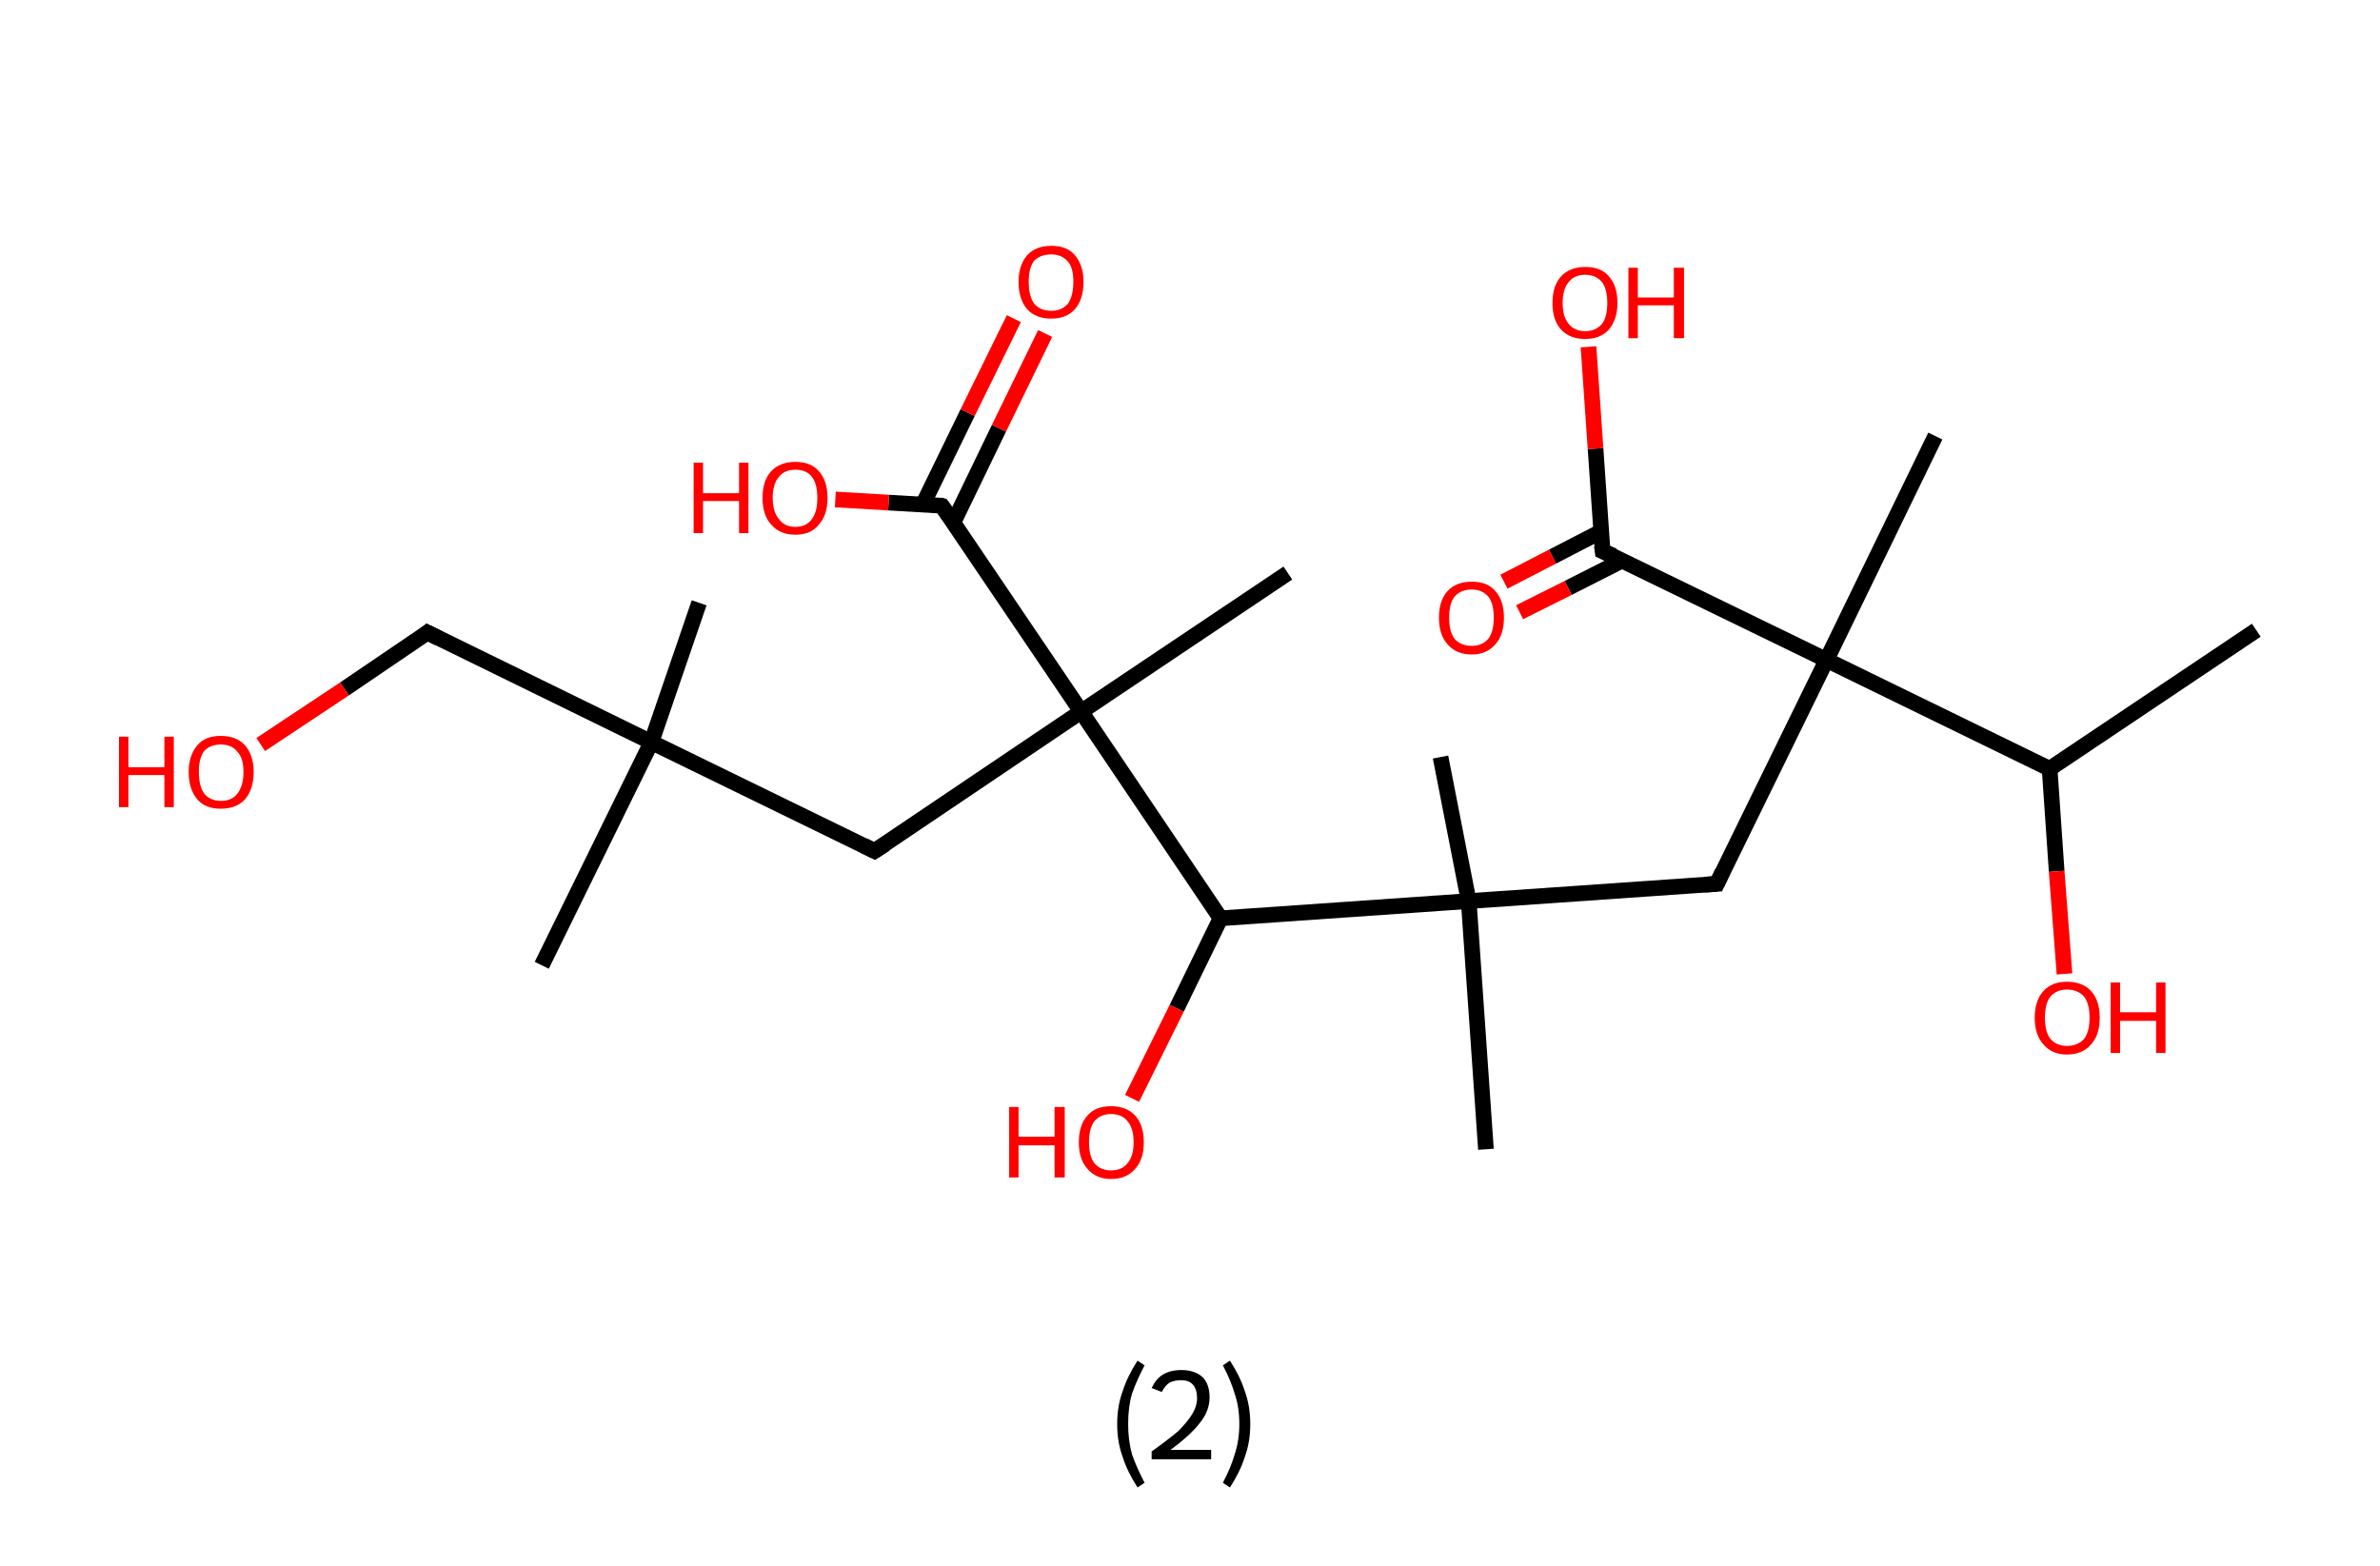 <?xml version='1.0' encoding='ASCII' standalone='yes'?>
<svg xmlns="http://www.w3.org/2000/svg" xmlns:rdkit="http://www.rdkit.org/xml" xmlns:xlink="http://www.w3.org/1999/xlink" version="1.1" baseProfile="full" xml:space="preserve" width="304px" height="200px" viewBox="0 0 304 200">
<!-- END OF HEADER -->
<rect style="opacity:1.0;fill:#FFFFFF;stroke:none" width="304.0" height="200.0" x="0.0" y="0.0"> </rect>
<path class="bond-0 atom-0 atom-1" d="M 288.2,80.5 L 261.8,98.2" style="fill:none;fill-rule:evenodd;stroke:#000000;stroke-width:2.0px;stroke-linecap:butt;stroke-linejoin:miter;stroke-opacity:1"/>
<path class="bond-1 atom-1 atom-2" d="M 261.8,98.2 L 262.7,111.3" style="fill:none;fill-rule:evenodd;stroke:#000000;stroke-width:2.0px;stroke-linecap:butt;stroke-linejoin:miter;stroke-opacity:1"/>
<path class="bond-1 atom-1 atom-2" d="M 262.7,111.3 L 263.7,124.4" style="fill:none;fill-rule:evenodd;stroke:#FF0000;stroke-width:2.0px;stroke-linecap:butt;stroke-linejoin:miter;stroke-opacity:1"/>
<path class="bond-2 atom-1 atom-3" d="M 261.8,98.2 L 233.3,84.3" style="fill:none;fill-rule:evenodd;stroke:#000000;stroke-width:2.0px;stroke-linecap:butt;stroke-linejoin:miter;stroke-opacity:1"/>
<path class="bond-3 atom-3 atom-4" d="M 233.3,84.3 L 247.2,55.7" style="fill:none;fill-rule:evenodd;stroke:#000000;stroke-width:2.0px;stroke-linecap:butt;stroke-linejoin:miter;stroke-opacity:1"/>
<path class="bond-4 atom-3 atom-5" d="M 233.3,84.3 L 219.3,112.9" style="fill:none;fill-rule:evenodd;stroke:#000000;stroke-width:2.0px;stroke-linecap:butt;stroke-linejoin:miter;stroke-opacity:1"/>
<path class="bond-5 atom-5 atom-6" d="M 219.3,112.9 L 187.6,115.1" style="fill:none;fill-rule:evenodd;stroke:#000000;stroke-width:2.0px;stroke-linecap:butt;stroke-linejoin:miter;stroke-opacity:1"/>
<path class="bond-6 atom-6 atom-7" d="M 187.6,115.1 L 184.0,96.7" style="fill:none;fill-rule:evenodd;stroke:#000000;stroke-width:2.0px;stroke-linecap:butt;stroke-linejoin:miter;stroke-opacity:1"/>
<path class="bond-7 atom-6 atom-8" d="M 187.6,115.1 L 189.8,146.8" style="fill:none;fill-rule:evenodd;stroke:#000000;stroke-width:2.0px;stroke-linecap:butt;stroke-linejoin:miter;stroke-opacity:1"/>
<path class="bond-8 atom-6 atom-9" d="M 187.6,115.1 L 155.9,117.3" style="fill:none;fill-rule:evenodd;stroke:#000000;stroke-width:2.0px;stroke-linecap:butt;stroke-linejoin:miter;stroke-opacity:1"/>
<path class="bond-9 atom-9 atom-10" d="M 155.9,117.3 L 150.3,128.8" style="fill:none;fill-rule:evenodd;stroke:#000000;stroke-width:2.0px;stroke-linecap:butt;stroke-linejoin:miter;stroke-opacity:1"/>
<path class="bond-9 atom-9 atom-10" d="M 150.3,128.8 L 144.6,140.3" style="fill:none;fill-rule:evenodd;stroke:#FF0000;stroke-width:2.0px;stroke-linecap:butt;stroke-linejoin:miter;stroke-opacity:1"/>
<path class="bond-10 atom-9 atom-11" d="M 155.9,117.3 L 138.1,90.9" style="fill:none;fill-rule:evenodd;stroke:#000000;stroke-width:2.0px;stroke-linecap:butt;stroke-linejoin:miter;stroke-opacity:1"/>
<path class="bond-11 atom-11 atom-12" d="M 138.1,90.9 L 164.5,73.2" style="fill:none;fill-rule:evenodd;stroke:#000000;stroke-width:2.0px;stroke-linecap:butt;stroke-linejoin:miter;stroke-opacity:1"/>
<path class="bond-12 atom-11 atom-13" d="M 138.1,90.9 L 111.7,108.7" style="fill:none;fill-rule:evenodd;stroke:#000000;stroke-width:2.0px;stroke-linecap:butt;stroke-linejoin:miter;stroke-opacity:1"/>
<path class="bond-13 atom-13 atom-14" d="M 111.7,108.7 L 83.2,94.8" style="fill:none;fill-rule:evenodd;stroke:#000000;stroke-width:2.0px;stroke-linecap:butt;stroke-linejoin:miter;stroke-opacity:1"/>
<path class="bond-14 atom-14 atom-15" d="M 83.2,94.8 L 69.2,123.3" style="fill:none;fill-rule:evenodd;stroke:#000000;stroke-width:2.0px;stroke-linecap:butt;stroke-linejoin:miter;stroke-opacity:1"/>
<path class="bond-15 atom-14 atom-16" d="M 83.2,94.8 L 89.3,77.0" style="fill:none;fill-rule:evenodd;stroke:#000000;stroke-width:2.0px;stroke-linecap:butt;stroke-linejoin:miter;stroke-opacity:1"/>
<path class="bond-16 atom-14 atom-17" d="M 83.2,94.8 L 54.6,80.8" style="fill:none;fill-rule:evenodd;stroke:#000000;stroke-width:2.0px;stroke-linecap:butt;stroke-linejoin:miter;stroke-opacity:1"/>
<path class="bond-17 atom-17 atom-18" d="M 54.6,80.8 L 44.0,88.0" style="fill:none;fill-rule:evenodd;stroke:#000000;stroke-width:2.0px;stroke-linecap:butt;stroke-linejoin:miter;stroke-opacity:1"/>
<path class="bond-17 atom-17 atom-18" d="M 44.0,88.0 L 33.3,95.1" style="fill:none;fill-rule:evenodd;stroke:#FF0000;stroke-width:2.0px;stroke-linecap:butt;stroke-linejoin:miter;stroke-opacity:1"/>
<path class="bond-18 atom-11 atom-19" d="M 138.1,90.9 L 120.3,64.6" style="fill:none;fill-rule:evenodd;stroke:#000000;stroke-width:2.0px;stroke-linecap:butt;stroke-linejoin:miter;stroke-opacity:1"/>
<path class="bond-19 atom-19 atom-20" d="M 121.8,66.7 L 127.6,54.7" style="fill:none;fill-rule:evenodd;stroke:#000000;stroke-width:2.0px;stroke-linecap:butt;stroke-linejoin:miter;stroke-opacity:1"/>
<path class="bond-19 atom-19 atom-20" d="M 127.6,54.7 L 133.5,42.6" style="fill:none;fill-rule:evenodd;stroke:#FF0000;stroke-width:2.0px;stroke-linecap:butt;stroke-linejoin:miter;stroke-opacity:1"/>
<path class="bond-19 atom-19 atom-20" d="M 117.9,64.4 L 123.6,52.7" style="fill:none;fill-rule:evenodd;stroke:#000000;stroke-width:2.0px;stroke-linecap:butt;stroke-linejoin:miter;stroke-opacity:1"/>
<path class="bond-19 atom-19 atom-20" d="M 123.6,52.7 L 129.5,40.7" style="fill:none;fill-rule:evenodd;stroke:#FF0000;stroke-width:2.0px;stroke-linecap:butt;stroke-linejoin:miter;stroke-opacity:1"/>
<path class="bond-20 atom-19 atom-21" d="M 120.3,64.6 L 113.5,64.2" style="fill:none;fill-rule:evenodd;stroke:#000000;stroke-width:2.0px;stroke-linecap:butt;stroke-linejoin:miter;stroke-opacity:1"/>
<path class="bond-20 atom-19 atom-21" d="M 113.5,64.2 L 106.7,63.8" style="fill:none;fill-rule:evenodd;stroke:#FF0000;stroke-width:2.0px;stroke-linecap:butt;stroke-linejoin:miter;stroke-opacity:1"/>
<path class="bond-21 atom-3 atom-22" d="M 233.3,84.3 L 204.7,70.4" style="fill:none;fill-rule:evenodd;stroke:#000000;stroke-width:2.0px;stroke-linecap:butt;stroke-linejoin:miter;stroke-opacity:1"/>
<path class="bond-22 atom-22 atom-23" d="M 204.5,67.9 L 198.3,71.1" style="fill:none;fill-rule:evenodd;stroke:#000000;stroke-width:2.0px;stroke-linecap:butt;stroke-linejoin:miter;stroke-opacity:1"/>
<path class="bond-22 atom-22 atom-23" d="M 198.3,71.1 L 192.1,74.3" style="fill:none;fill-rule:evenodd;stroke:#FF0000;stroke-width:2.0px;stroke-linecap:butt;stroke-linejoin:miter;stroke-opacity:1"/>
<path class="bond-22 atom-22 atom-23" d="M 207.2,71.6 L 200.3,75.1" style="fill:none;fill-rule:evenodd;stroke:#000000;stroke-width:2.0px;stroke-linecap:butt;stroke-linejoin:miter;stroke-opacity:1"/>
<path class="bond-22 atom-22 atom-23" d="M 200.3,75.1 L 194.1,78.2" style="fill:none;fill-rule:evenodd;stroke:#FF0000;stroke-width:2.0px;stroke-linecap:butt;stroke-linejoin:miter;stroke-opacity:1"/>
<path class="bond-23 atom-22 atom-24" d="M 204.7,70.4 L 203.8,57.3" style="fill:none;fill-rule:evenodd;stroke:#000000;stroke-width:2.0px;stroke-linecap:butt;stroke-linejoin:miter;stroke-opacity:1"/>
<path class="bond-23 atom-22 atom-24" d="M 203.8,57.3 L 202.9,44.3" style="fill:none;fill-rule:evenodd;stroke:#FF0000;stroke-width:2.0px;stroke-linecap:butt;stroke-linejoin:miter;stroke-opacity:1"/>
<path d="M 220.0,111.4 L 219.3,112.9 L 217.7,113.0" style="fill:none;stroke:#000000;stroke-width:2.0px;stroke-linecap:butt;stroke-linejoin:miter;stroke-opacity:1;"/>
<path d="M 113.1,107.8 L 111.7,108.7 L 110.3,108.0" style="fill:none;stroke:#000000;stroke-width:2.0px;stroke-linecap:butt;stroke-linejoin:miter;stroke-opacity:1;"/>
<path d="M 56.0,81.5 L 54.6,80.8 L 54.1,81.2" style="fill:none;stroke:#000000;stroke-width:2.0px;stroke-linecap:butt;stroke-linejoin:miter;stroke-opacity:1;"/>
<path d="M 121.2,65.9 L 120.3,64.6 L 120.0,64.5" style="fill:none;stroke:#000000;stroke-width:2.0px;stroke-linecap:butt;stroke-linejoin:miter;stroke-opacity:1;"/>
<path d="M 206.1,71.0 L 204.7,70.4 L 204.6,69.7" style="fill:none;stroke:#000000;stroke-width:2.0px;stroke-linecap:butt;stroke-linejoin:miter;stroke-opacity:1;"/>
<path class="atom-2" d="M 259.9 130.0 Q 259.9 127.8, 261.0 126.6 Q 262.1 125.4, 264.0 125.4 Q 266.0 125.4, 267.1 126.6 Q 268.2 127.8, 268.2 130.0 Q 268.2 132.2, 267.1 133.4 Q 266.0 134.7, 264.0 134.7 Q 262.1 134.7, 261.0 133.4 Q 259.9 132.2, 259.9 130.0 M 264.0 133.6 Q 265.4 133.6, 266.2 132.7 Q 266.9 131.8, 266.9 130.0 Q 266.9 128.2, 266.2 127.3 Q 265.4 126.4, 264.0 126.4 Q 262.7 126.4, 261.9 127.3 Q 261.2 128.2, 261.2 130.0 Q 261.2 131.8, 261.9 132.7 Q 262.7 133.6, 264.0 133.6 " fill="#FF0000"/>
<path class="atom-2" d="M 269.6 125.5 L 270.8 125.5 L 270.8 129.3 L 275.4 129.3 L 275.4 125.5 L 276.6 125.5 L 276.6 134.5 L 275.4 134.5 L 275.4 130.4 L 270.8 130.4 L 270.8 134.5 L 269.6 134.5 L 269.6 125.5 " fill="#FF0000"/>
<path class="atom-10" d="M 128.9 141.4 L 130.1 141.4 L 130.1 145.2 L 134.7 145.2 L 134.7 141.4 L 136.0 141.4 L 136.0 150.4 L 134.7 150.4 L 134.7 146.3 L 130.1 146.3 L 130.1 150.4 L 128.9 150.4 L 128.9 141.4 " fill="#FF0000"/>
<path class="atom-10" d="M 137.8 145.9 Q 137.8 143.7, 138.9 142.5 Q 139.9 141.3, 141.9 141.3 Q 143.9 141.3, 145.0 142.5 Q 146.1 143.7, 146.1 145.9 Q 146.1 148.1, 145.0 149.3 Q 143.9 150.6, 141.9 150.6 Q 140.0 150.6, 138.9 149.3 Q 137.8 148.1, 137.8 145.9 M 141.9 149.5 Q 143.3 149.5, 144.0 148.6 Q 144.8 147.7, 144.8 145.9 Q 144.8 144.1, 144.0 143.2 Q 143.3 142.3, 141.9 142.3 Q 140.6 142.3, 139.8 143.2 Q 139.1 144.1, 139.1 145.9 Q 139.1 147.7, 139.8 148.6 Q 140.6 149.5, 141.9 149.5 " fill="#FF0000"/>
<path class="atom-18" d="M 15.2 94.1 L 16.4 94.1 L 16.4 98.0 L 21.0 98.0 L 21.0 94.1 L 22.2 94.1 L 22.2 103.1 L 21.0 103.1 L 21.0 99.0 L 16.4 99.0 L 16.4 103.1 L 15.2 103.1 L 15.2 94.1 " fill="#FF0000"/>
<path class="atom-18" d="M 24.1 98.6 Q 24.1 96.5, 25.2 95.2 Q 26.2 94.0, 28.2 94.0 Q 30.2 94.0, 31.3 95.2 Q 32.4 96.5, 32.4 98.6 Q 32.4 100.8, 31.3 102.1 Q 30.2 103.3, 28.2 103.3 Q 26.2 103.3, 25.2 102.1 Q 24.1 100.8, 24.1 98.6 M 28.2 102.3 Q 29.6 102.3, 30.3 101.4 Q 31.1 100.4, 31.1 98.6 Q 31.1 96.8, 30.3 96.0 Q 29.6 95.1, 28.2 95.1 Q 26.9 95.1, 26.1 95.9 Q 25.4 96.8, 25.4 98.6 Q 25.4 100.4, 26.1 101.4 Q 26.9 102.3, 28.2 102.3 " fill="#FF0000"/>
<path class="atom-20" d="M 130.1 36.0 Q 130.1 33.9, 131.2 32.6 Q 132.3 31.4, 134.3 31.4 Q 136.3 31.4, 137.3 32.6 Q 138.4 33.9, 138.4 36.0 Q 138.4 38.2, 137.3 39.5 Q 136.2 40.7, 134.3 40.7 Q 132.3 40.7, 131.2 39.5 Q 130.1 38.2, 130.1 36.0 M 134.3 39.7 Q 135.6 39.7, 136.4 38.8 Q 137.1 37.8, 137.1 36.0 Q 137.1 34.2, 136.4 33.4 Q 135.6 32.5, 134.3 32.5 Q 132.9 32.5, 132.1 33.3 Q 131.4 34.2, 131.4 36.0 Q 131.4 37.8, 132.1 38.8 Q 132.9 39.7, 134.3 39.7 " fill="#FF0000"/>
<path class="atom-21" d="M 88.6 59.1 L 89.8 59.1 L 89.8 63.0 L 94.4 63.0 L 94.4 59.1 L 95.6 59.1 L 95.6 68.1 L 94.4 68.1 L 94.4 64.0 L 89.8 64.0 L 89.8 68.1 L 88.6 68.1 L 88.6 59.1 " fill="#FF0000"/>
<path class="atom-21" d="M 97.4 63.6 Q 97.4 61.4, 98.5 60.2 Q 99.6 59.0, 101.6 59.0 Q 103.6 59.0, 104.6 60.2 Q 105.7 61.4, 105.7 63.6 Q 105.7 65.8, 104.6 67.0 Q 103.6 68.3, 101.6 68.3 Q 99.6 68.3, 98.5 67.0 Q 97.4 65.8, 97.4 63.6 M 101.6 67.3 Q 103.0 67.3, 103.7 66.3 Q 104.4 65.4, 104.4 63.6 Q 104.4 61.8, 103.7 60.9 Q 103.0 60.0, 101.6 60.0 Q 100.2 60.0, 99.5 60.9 Q 98.7 61.8, 98.7 63.6 Q 98.7 65.4, 99.5 66.3 Q 100.2 67.3, 101.6 67.3 " fill="#FF0000"/>
<path class="atom-23" d="M 183.8 78.9 Q 183.8 76.7, 184.9 75.5 Q 186.0 74.3, 188.0 74.3 Q 190.0 74.3, 191.0 75.5 Q 192.1 76.7, 192.1 78.9 Q 192.1 81.1, 191.0 82.3 Q 189.9 83.6, 188.0 83.6 Q 186.0 83.6, 184.9 82.3 Q 183.8 81.1, 183.8 78.9 M 188.0 82.5 Q 189.3 82.5, 190.1 81.6 Q 190.8 80.7, 190.8 78.9 Q 190.8 77.1, 190.1 76.2 Q 189.3 75.3, 188.0 75.3 Q 186.6 75.3, 185.8 76.2 Q 185.1 77.1, 185.1 78.9 Q 185.1 80.7, 185.8 81.6 Q 186.6 82.5, 188.0 82.5 " fill="#FF0000"/>
<path class="atom-24" d="M 198.3 38.7 Q 198.3 36.5, 199.4 35.3 Q 200.5 34.1, 202.5 34.1 Q 204.5 34.1, 205.5 35.3 Q 206.6 36.5, 206.6 38.7 Q 206.6 40.8, 205.5 42.1 Q 204.4 43.3, 202.5 43.3 Q 200.5 43.3, 199.4 42.1 Q 198.3 40.9, 198.3 38.7 M 202.5 42.3 Q 203.8 42.3, 204.6 41.4 Q 205.3 40.5, 205.3 38.7 Q 205.3 36.9, 204.6 36.0 Q 203.8 35.1, 202.5 35.1 Q 201.1 35.1, 200.4 36.0 Q 199.6 36.9, 199.6 38.7 Q 199.6 40.5, 200.4 41.4 Q 201.1 42.3, 202.5 42.3 " fill="#FF0000"/>
<path class="atom-24" d="M 208.0 34.2 L 209.2 34.2 L 209.2 38.0 L 213.8 38.0 L 213.8 34.2 L 215.1 34.2 L 215.1 43.2 L 213.8 43.2 L 213.8 39.0 L 209.2 39.0 L 209.2 43.2 L 208.0 43.2 L 208.0 34.2 " fill="#FF0000"/>
<path class="legend" d="M 142.7 181.9 Q 142.7 179.6, 143.4 177.7 Q 144.0 175.8, 145.3 173.8 L 146.2 174.4 Q 145.2 176.3, 144.6 178.0 Q 144.1 179.7, 144.1 181.9 Q 144.1 184.0, 144.6 185.8 Q 145.2 187.5, 146.2 189.4 L 145.3 190.0 Q 144.0 188.0, 143.4 186.1 Q 142.7 184.2, 142.7 181.9 " fill="#000000"/>
<path class="legend" d="M 147.1 177.3 Q 147.6 176.2, 148.5 175.6 Q 149.5 175.0, 150.9 175.0 Q 152.6 175.0, 153.6 175.9 Q 154.5 176.8, 154.5 178.5 Q 154.5 180.2, 153.3 181.7 Q 152.1 183.3, 149.5 185.2 L 154.7 185.2 L 154.7 186.4 L 147.1 186.4 L 147.1 185.4 Q 149.2 183.9, 150.5 182.8 Q 151.7 181.6, 152.3 180.6 Q 152.9 179.6, 152.9 178.6 Q 152.9 177.5, 152.4 176.9 Q 151.9 176.3, 150.9 176.3 Q 150.0 176.3, 149.4 176.6 Q 148.8 177.0, 148.4 177.8 L 147.1 177.3 " fill="#000000"/>
<path class="legend" d="M 159.7 181.9 Q 159.7 184.2, 159.0 186.1 Q 158.4 188.0, 157.1 190.0 L 156.2 189.4 Q 157.2 187.5, 157.7 185.8 Q 158.3 184.0, 158.3 181.9 Q 158.3 179.7, 157.7 178.0 Q 157.2 176.3, 156.2 174.4 L 157.1 173.8 Q 158.4 175.8, 159.0 177.7 Q 159.7 179.6, 159.7 181.9 " fill="#000000"/>
</svg>
